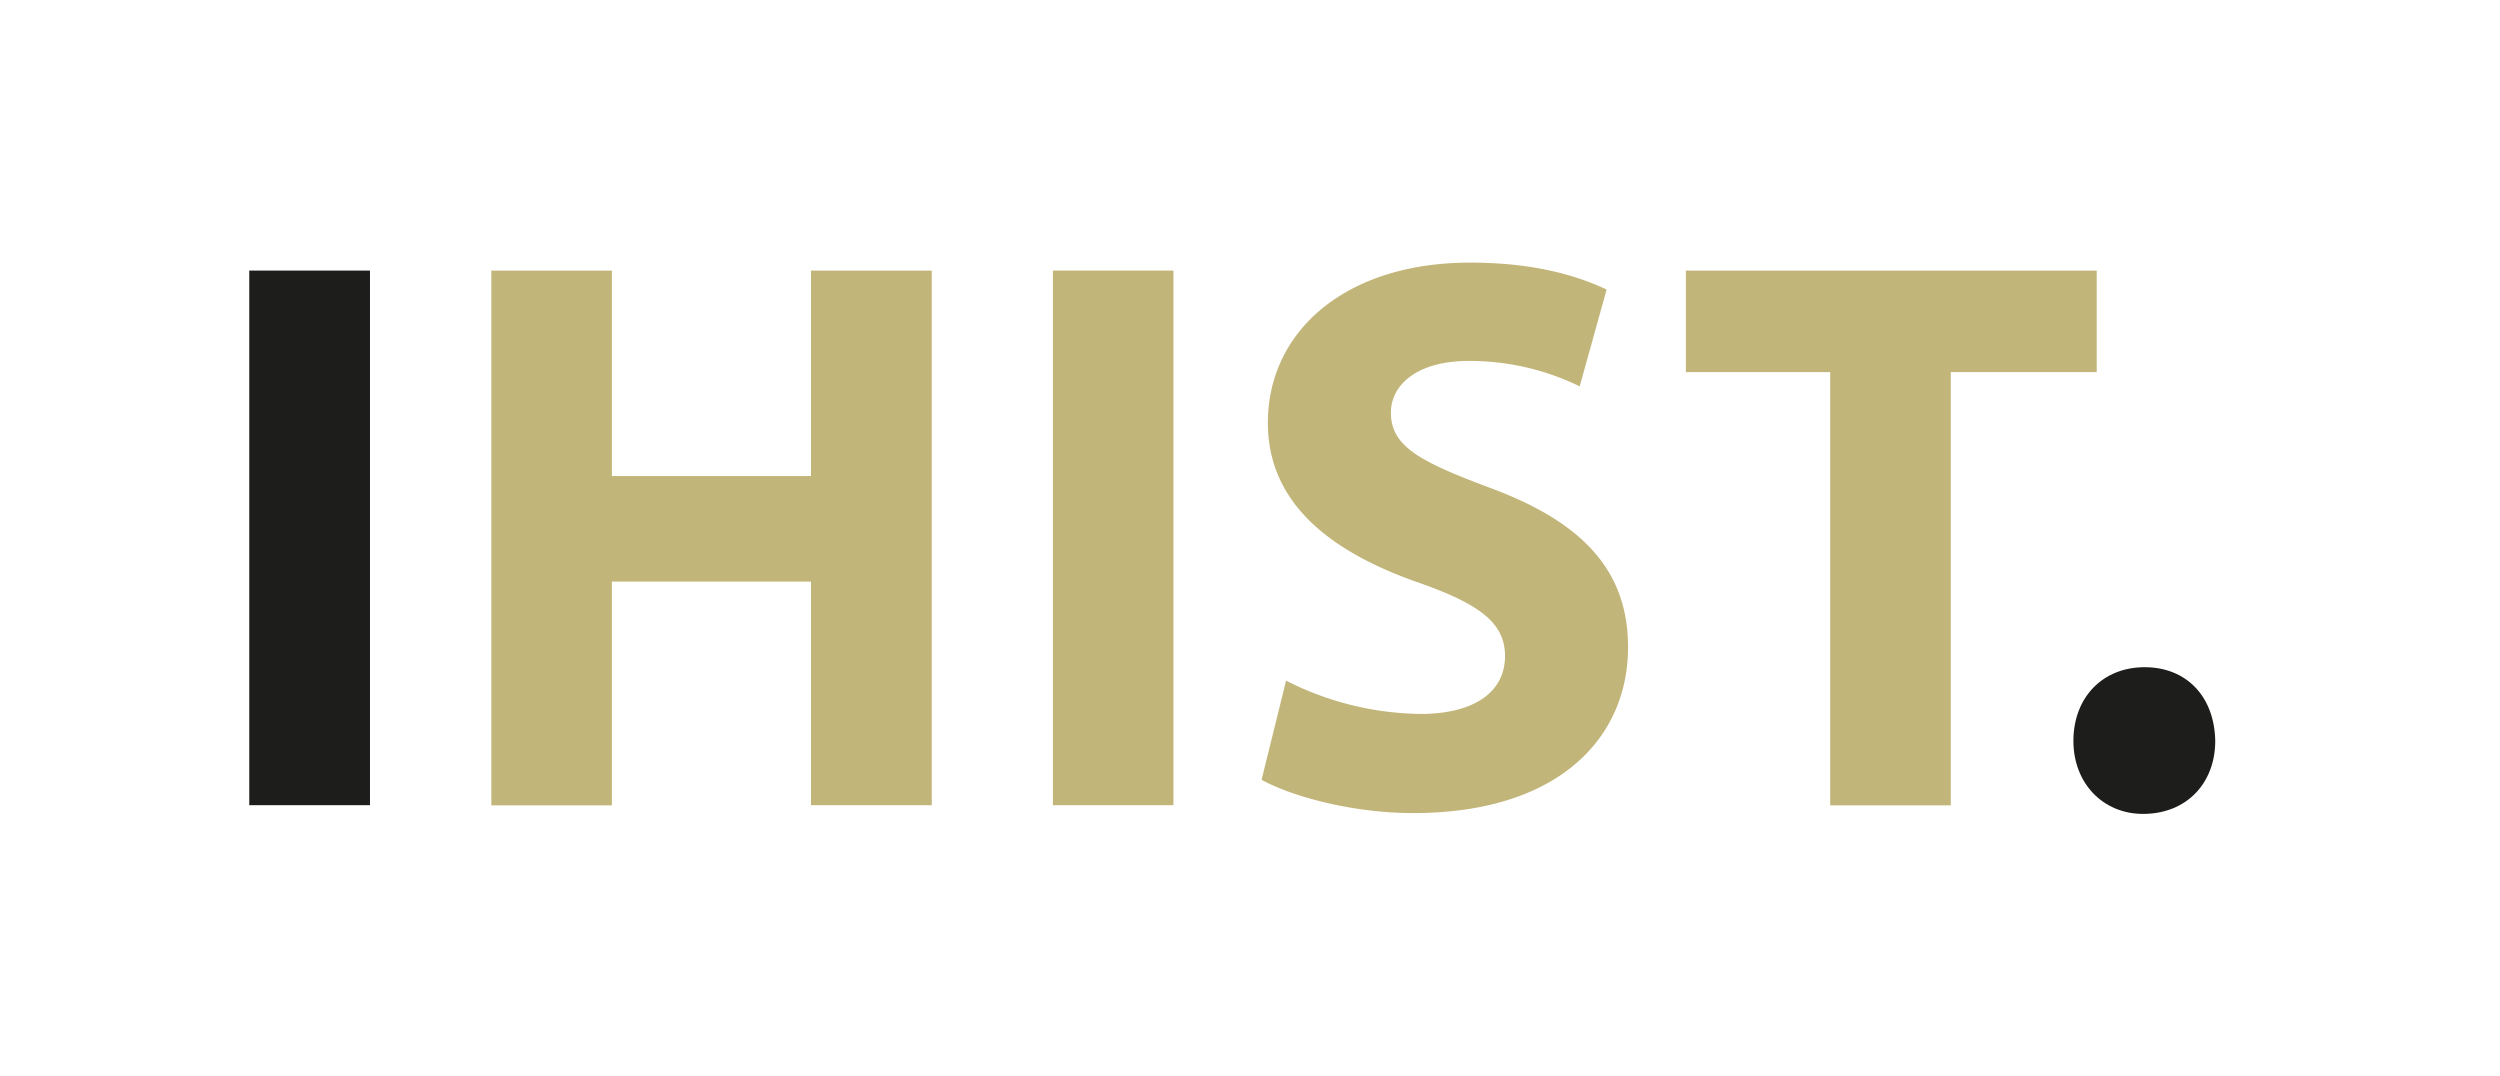 <svg id="Ebene_1" data-name="Ebene 1" xmlns="http://www.w3.org/2000/svg" viewBox="0 0 421.24 181.36"><defs><style>.cls-1{fill:#1d1d1b;}.cls-2{fill:#c2b579;}</style></defs><title>ihist</title><path class="cls-1" d="M62.34,45.59v90.08H42V45.59Z"/><path class="cls-2" d="M103.1,45.59V80.21h33.55V45.59H157v90.08H136.65V98H103.1v37.69H82.79V45.59Z"/><path class="cls-2" d="M197.72,45.59v90.08H177.41V45.59Z"/><path class="cls-2" d="M216.7,114.69a51.45,51.45,0,0,0,22.59,5.61c9.36,0,14.3-3.87,14.3-9.75,0-5.62-4.27-8.82-15.1-12.57-15-5.34-24.86-13.63-24.86-26.73,0-15.37,13-27,34.08-27,10.29,0,17.64,2,23,4.54l-4.54,16.31a42.15,42.15,0,0,0-18.72-4.28c-8.82,0-13.09,4.14-13.09,8.69,0,5.74,4.94,8.28,16.7,12.69,15.91,5.88,23.26,14.17,23.26,26.87,0,15.1-11.5,27.93-36.22,27.93-10.29,0-20.45-2.81-25.53-5.61Z"/><path class="cls-2" d="M308.38,62.7H284.06V45.59h69.23V62.7H328.7v73H308.38Z"/><path class="cls-1" d="M349.36,124.85c0-7.35,4.94-12.43,12-12.43s11.77,4.94,11.9,12.43c0,7.08-4.81,12.29-12.16,12.29C354.3,137.14,349.36,131.93,349.36,124.85Z"/></svg>